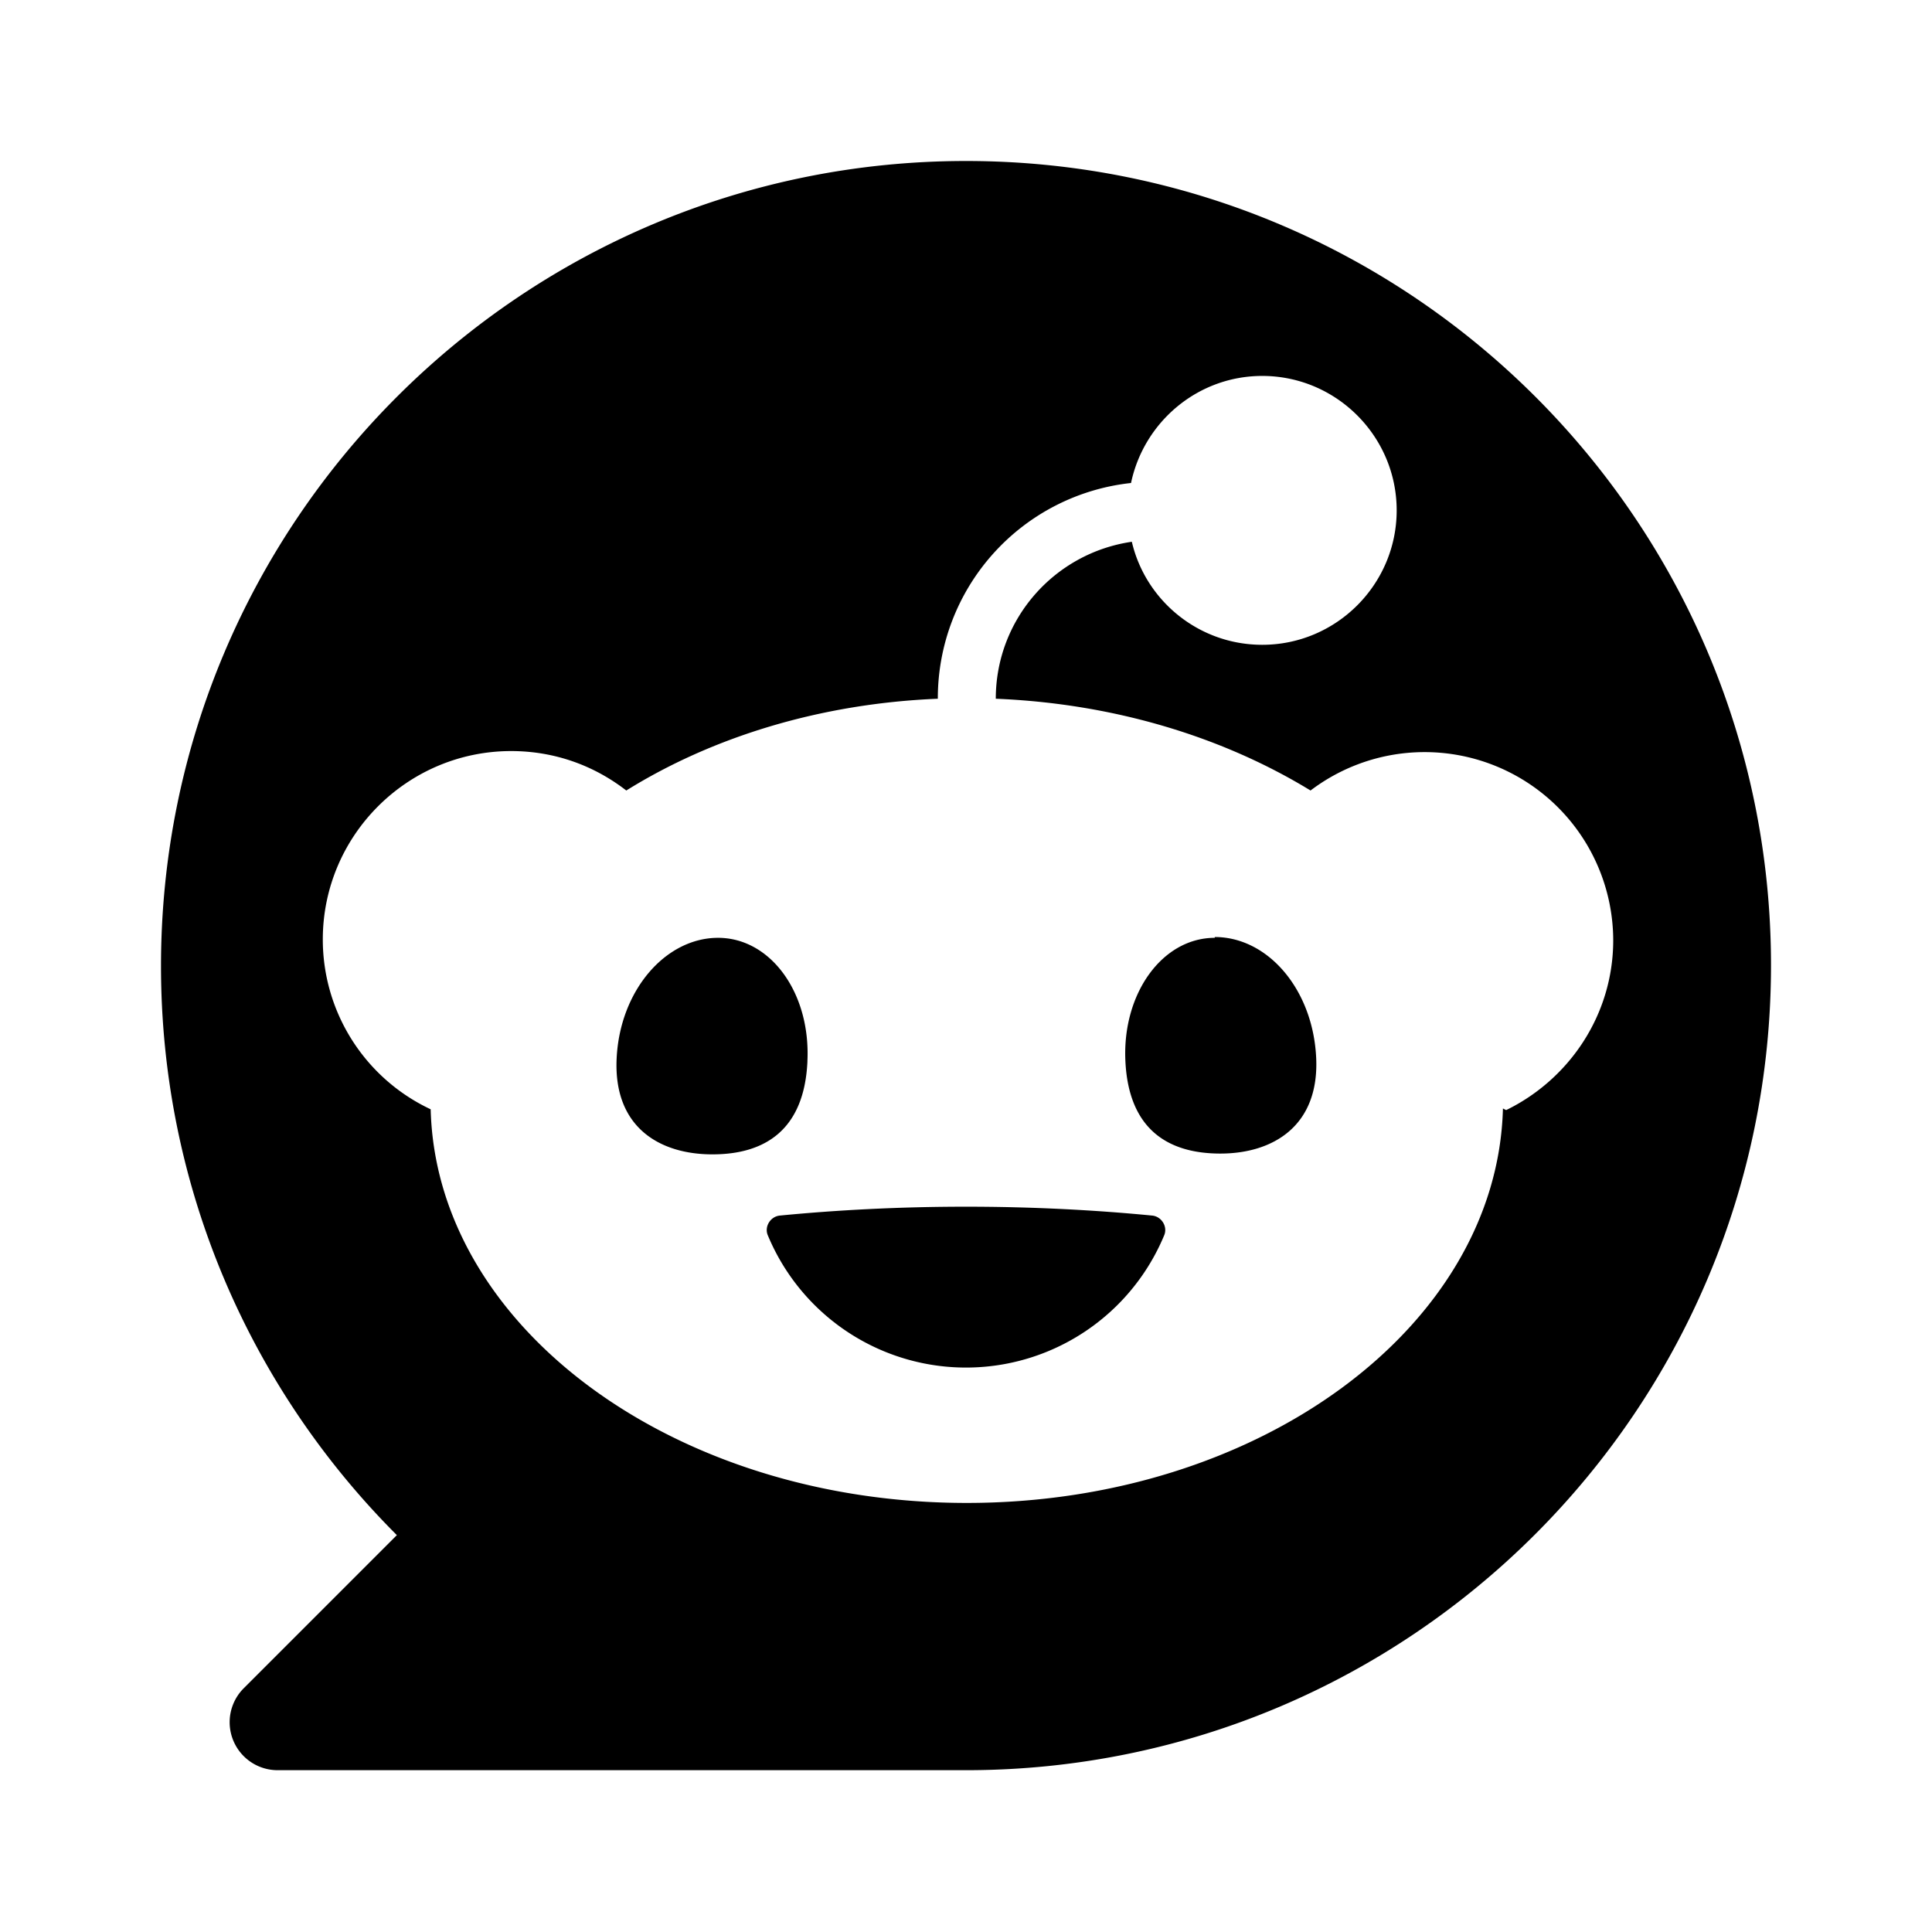 <svg xmlns="http://www.w3.org/2000/svg" width="24" height="24"><!--Boxicons v3.0 https://boxicons.com | License  https://docs.boxicons.com/free--><path d="M15.09 11.65c-.65 0-1.15.69-1.11 1.53.04.85.53 1.15 1.18 1.15s1.23-.34 1.19-1.19-.6-1.5-1.26-1.5Zm-.78 3.45c-.72-.07-1.5-.11-2.31-.11s-1.59.04-2.31.11c-.12.01-.2.14-.15.25a2.666 2.666 0 0 0 4.92 0c.05-.11-.03-.24-.15-.25m-4.28-1.92c.04-.85-.46-1.53-1.11-1.53s-1.22.65-1.26 1.5.53 1.19 1.19 1.19 1.14-.31 1.18-1.15Z"/><path d="M12 2C6.48 2 2 6.48 2 12c0 2.76 1.12 5.26 2.93 7.07l-1.9 1.9a.596.596 0 0 0 .42 1.02H12c5.52 0 10-4.48 10-10S17.52 2 12 2m6.67 11.77c-.07 2.71-3.03 4.9-6.66 4.9s-6.59-2.18-6.66-4.89a2.33 2.33 0 0 1-1.34-2.11c0-1.29 1.05-2.34 2.34-2.34.54 0 1.03.18 1.43.49 1.06-.66 2.4-1.08 3.87-1.14A2.69 2.69 0 0 1 14.05 6c.16-.76.83-1.33 1.63-1.33.92 0 1.67.75 1.67 1.67s-.75 1.67-1.67 1.67c-.79 0-1.45-.55-1.62-1.28-.96.14-1.69.96-1.69 1.95 1.48.06 2.83.48 3.91 1.14a2.343 2.343 0 0 1 3.76 1.86c0 .93-.55 1.73-1.33 2.11Z"/></svg>